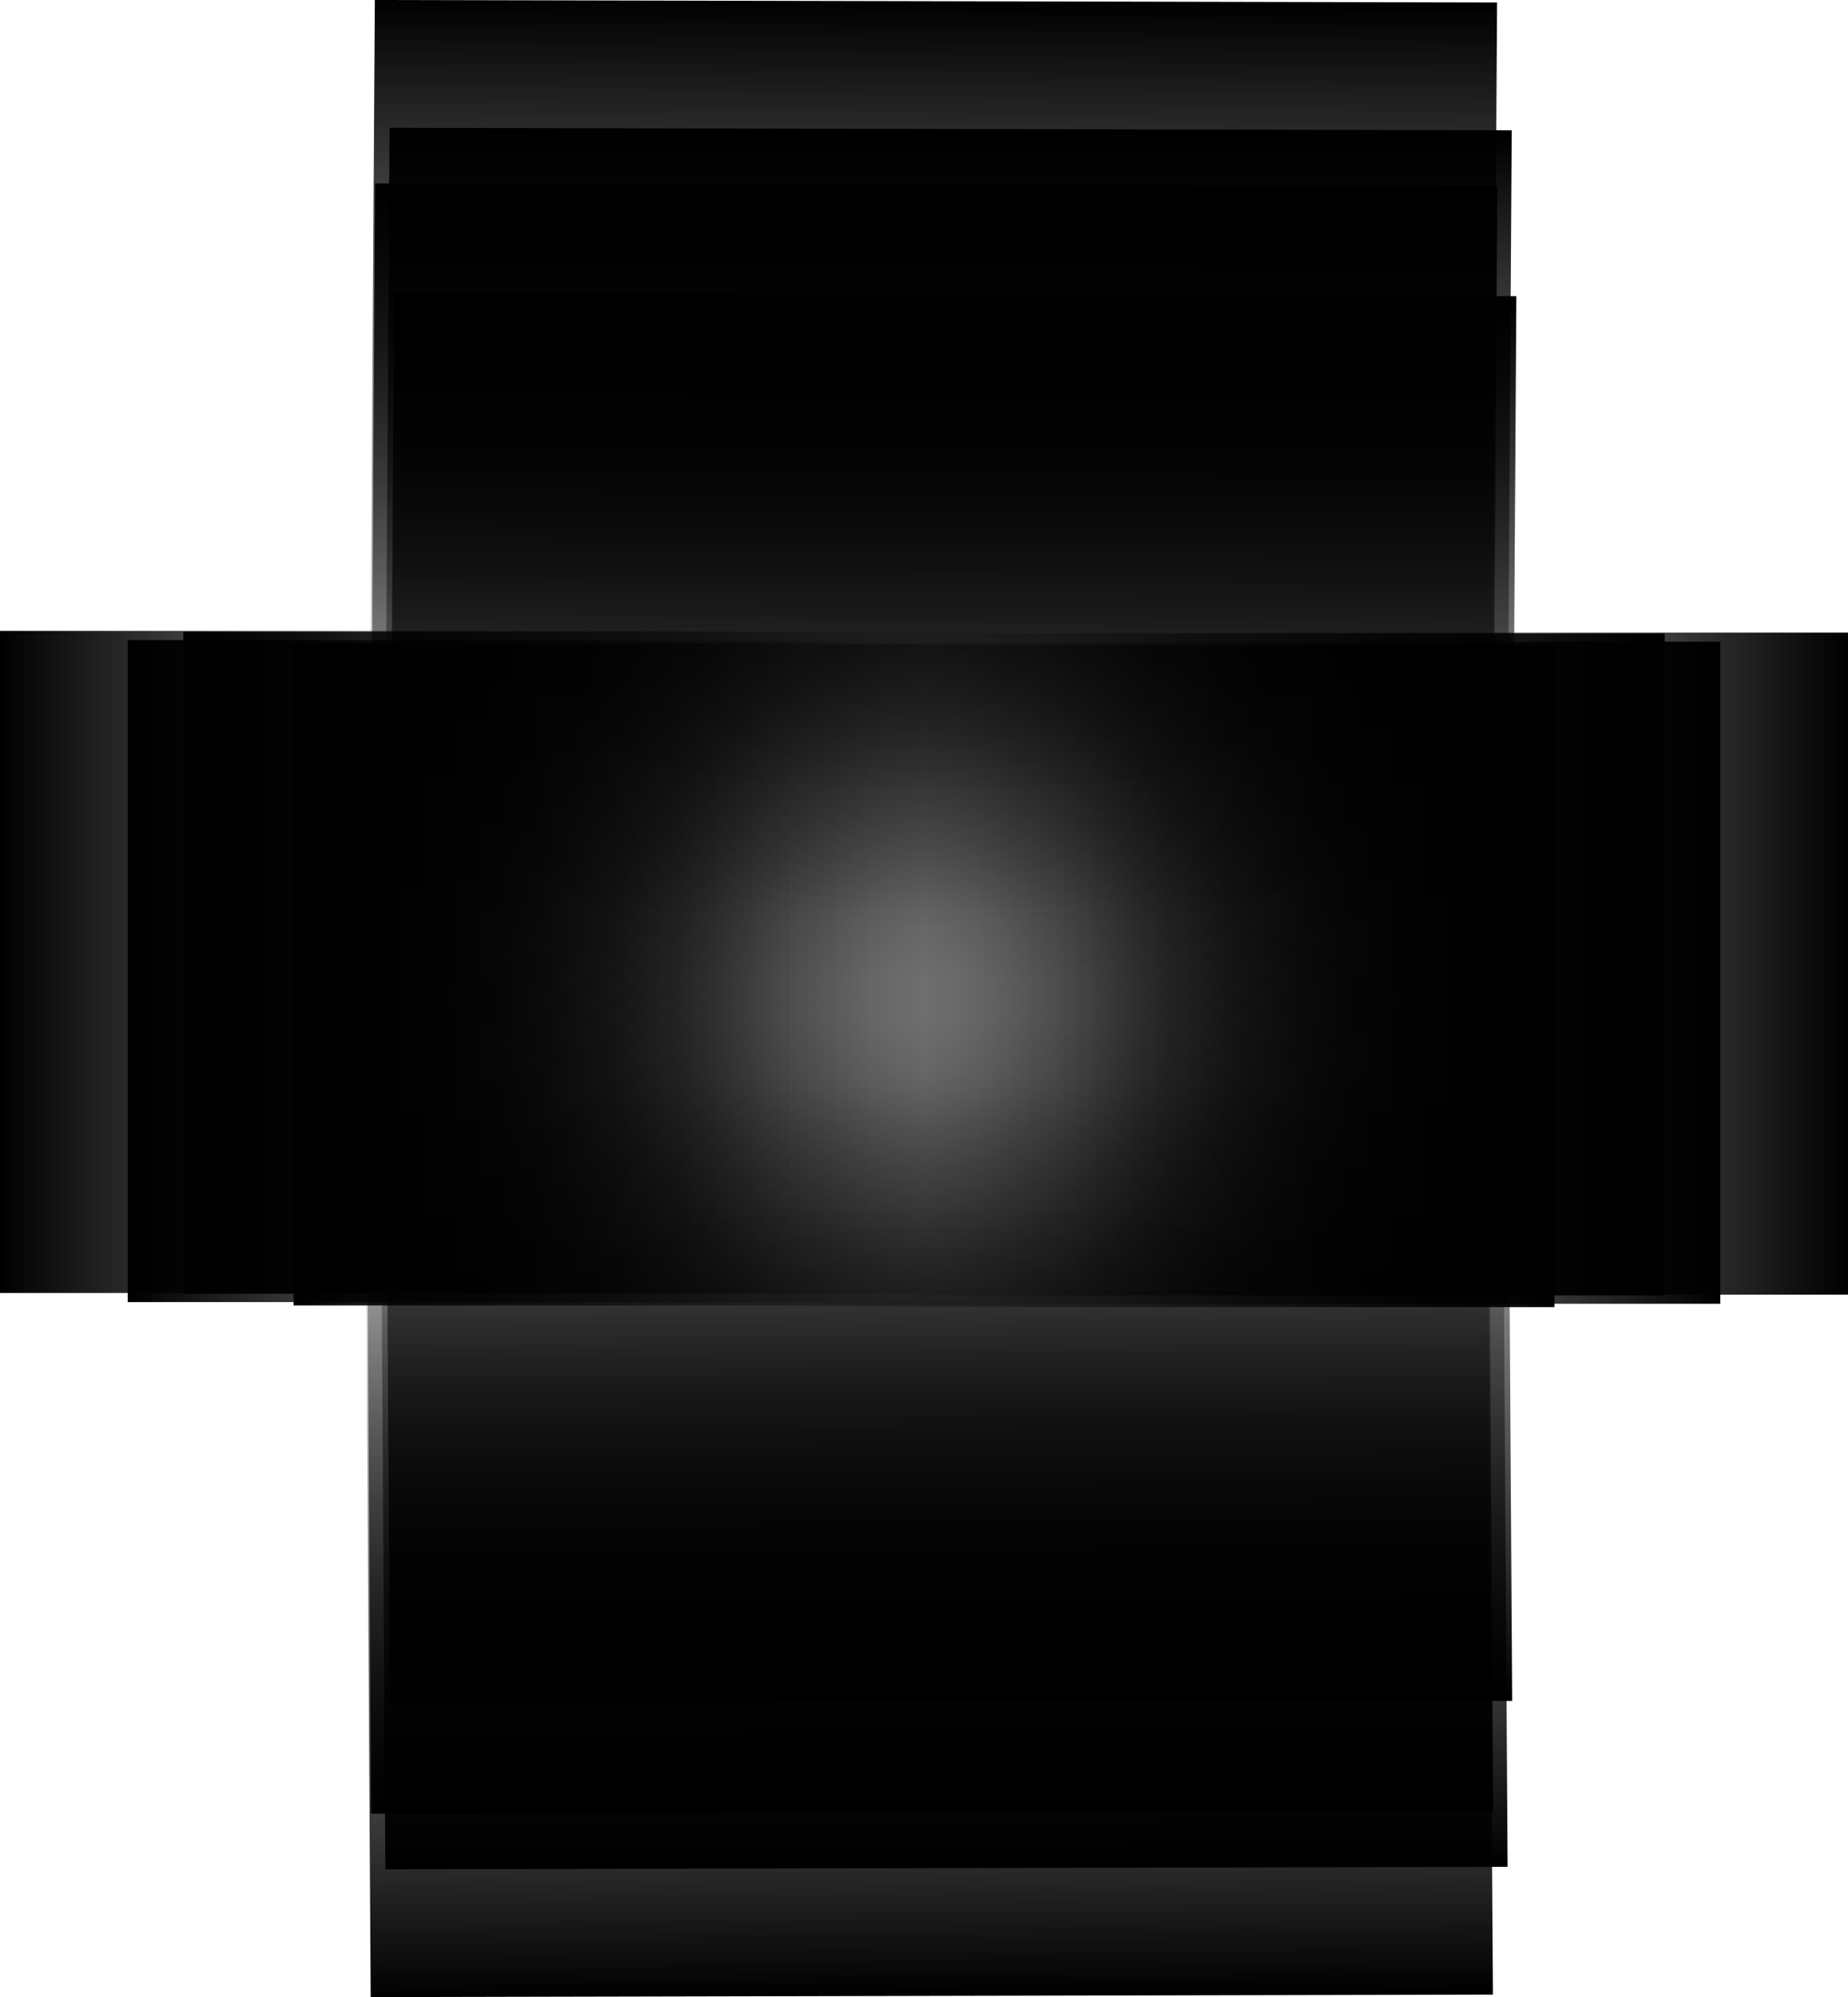<svg version="1.1" xmlns="http://www.w3.org/2000/svg" xmlns:xlink="http://www.w3.org/1999/xlink" width="1115.105" height="1204.823" viewBox="0,0,1115.105,1204.823"><defs><linearGradient x1="696.877" y1="181.502" x2="217.898" y2="181.502" gradientUnits="userSpaceOnUse" id="color-1"><stop offset="0" stop-color="#000000"/><stop offset="1" stop-color="#000000" stop-opacity="0"/></linearGradient><linearGradient x1="763.438" y1="174.49" x2="284.459" y2="174.49" gradientUnits="userSpaceOnUse" id="color-2"><stop offset="0" stop-color="#000000"/><stop offset="1" stop-color="#000000" stop-opacity="0"/></linearGradient><linearGradient x1="796.967" y1="179.49" x2="317.988" y2="179.49" gradientUnits="userSpaceOnUse" id="color-3"><stop offset="0" stop-color="#000000"/><stop offset="1" stop-color="#000000" stop-opacity="0"/></linearGradient><linearGradient x1="874.039" y1="173.979" x2="395.06" y2="173.979" gradientUnits="userSpaceOnUse" id="color-4"><stop offset="0" stop-color="#000000"/><stop offset="1" stop-color="#000000" stop-opacity="0"/></linearGradient><linearGradient x1="-63.904" y1="180.496" x2="415.075" y2="180.496" gradientUnits="userSpaceOnUse" id="color-5"><stop offset="0" stop-color="#000000"/><stop offset="1" stop-color="#000000" stop-opacity="0"/></linearGradient><linearGradient x1="-130.465" y1="173.483" x2="348.514" y2="173.483" gradientUnits="userSpaceOnUse" id="color-6"><stop offset="0" stop-color="#000000"/><stop offset="1" stop-color="#000000" stop-opacity="0"/></linearGradient><linearGradient x1="-163.994" y1="178.483" x2="314.985" y2="178.483" gradientUnits="userSpaceOnUse" id="color-7"><stop offset="0" stop-color="#000000"/><stop offset="1" stop-color="#000000" stop-opacity="0"/></linearGradient><linearGradient x1="-241.066" y1="172.973" x2="237.913" y2="172.973" gradientUnits="userSpaceOnUse" id="color-8"><stop offset="0" stop-color="#000000"/><stop offset="1" stop-color="#000000" stop-opacity="0"/></linearGradient><linearGradient x1="335.333" y1="-229.414" x2="332.285" y2="249.561" gradientUnits="userSpaceOnUse" id="color-9"><stop offset="0" stop-color="#000000"/><stop offset="1" stop-color="#000000" stop-opacity="0"/></linearGradient><linearGradient x1="323.867" y1="-296.002" x2="320.82" y2="182.974" gradientUnits="userSpaceOnUse" id="color-10"><stop offset="0" stop-color="#000000"/><stop offset="1" stop-color="#000000" stop-opacity="0"/></linearGradient><linearGradient x1="332.558" y1="-329.511" x2="329.511" y2="149.464" gradientUnits="userSpaceOnUse" id="color-11"><stop offset="0" stop-color="#000000"/><stop offset="1" stop-color="#000000" stop-opacity="0"/></linearGradient><linearGradient x1="323.706" y1="-406.603" x2="320.658" y2="72.372" gradientUnits="userSpaceOnUse" id="color-12"><stop offset="0" stop-color="#000000"/><stop offset="1" stop-color="#000000" stop-opacity="0"/></linearGradient><linearGradient x1="332.825" y1="619.532" x2="329.778" y2="140.556" gradientUnits="userSpaceOnUse" id="color-13"><stop offset="0" stop-color="#000000"/><stop offset="1" stop-color="#000000" stop-opacity="0"/></linearGradient><linearGradient x1="321.36" y1="686.119" x2="318.313" y2="207.143" gradientUnits="userSpaceOnUse" id="color-14"><stop offset="0" stop-color="#000000"/><stop offset="1" stop-color="#000000" stop-opacity="0"/></linearGradient><linearGradient x1="330.05" y1="719.629" x2="327.003" y2="240.653" gradientUnits="userSpaceOnUse" id="color-15"><stop offset="0" stop-color="#000000"/><stop offset="1" stop-color="#000000" stop-opacity="0"/></linearGradient><linearGradient x1="321.198" y1="796.721" x2="318.151" y2="317.745" gradientUnits="userSpaceOnUse" id="color-16"><stop offset="0" stop-color="#000000"/><stop offset="1" stop-color="#000000" stop-opacity="0"/></linearGradient></defs><g transform="translate(241.066,407.353)"><g stroke="none" stroke-width="0" stroke-miterlimit="10"><g><path d="M217.898,381.201v-399.399h478.979v399.399z" fill="url(#color-1)"/><path d="M284.459,374.189v-399.399h478.979v399.399z" fill="url(#color-2)"/><path d="M317.988,379.189v-399.399h478.979v399.399z" fill="url(#color-3)"/><path d="M395.06,373.679v-399.399h478.979v399.399z" fill="url(#color-4)"/></g><g><path d="M-63.904,380.195v-399.399h478.979v399.399z" fill="url(#color-5)"/><path d="M-130.465,373.183v-399.399h478.979v399.399z" fill="url(#color-6)"/><path d="M-163.994,378.183v-399.399h478.979v399.399z" fill="url(#color-7)"/><path d="M-241.066,372.673v-399.399h478.979v399.399z" fill="url(#color-8)"/></g><g><path d="M670.866,250.311l-677.161,-1.499l3.047,-478.976l677.161,1.499z" fill="url(#color-9)"/><path d="M659.401,183.723l-677.161,-1.499l3.047,-478.976l677.161,1.499z" fill="url(#color-10)"/><path d="M668.092,150.214l-677.161,-1.499l3.047,-478.976l677.161,1.499z" fill="url(#color-11)"/><path d="M659.239,73.122l-677.161,-1.499l3.047,-478.976l677.161,1.499z" fill="url(#color-12)"/></g><g><path d="M671.406,618.782l-677.161,1.499l-3.047,-478.976l677.161,-1.499z" fill="url(#color-13)"/><path d="M659.941,685.37l-677.161,1.499l-3.047,-478.976l677.161,-1.499z" fill="url(#color-14)"/><path d="M668.631,718.879l-677.161,1.499l-3.047,-478.976l677.161,-1.499z" fill="url(#color-15)"/><path d="M659.779,795.971l-677.161,1.499l-3.047,-478.976l677.161,-1.499z" fill="url(#color-16)"/></g></g></g></svg>
